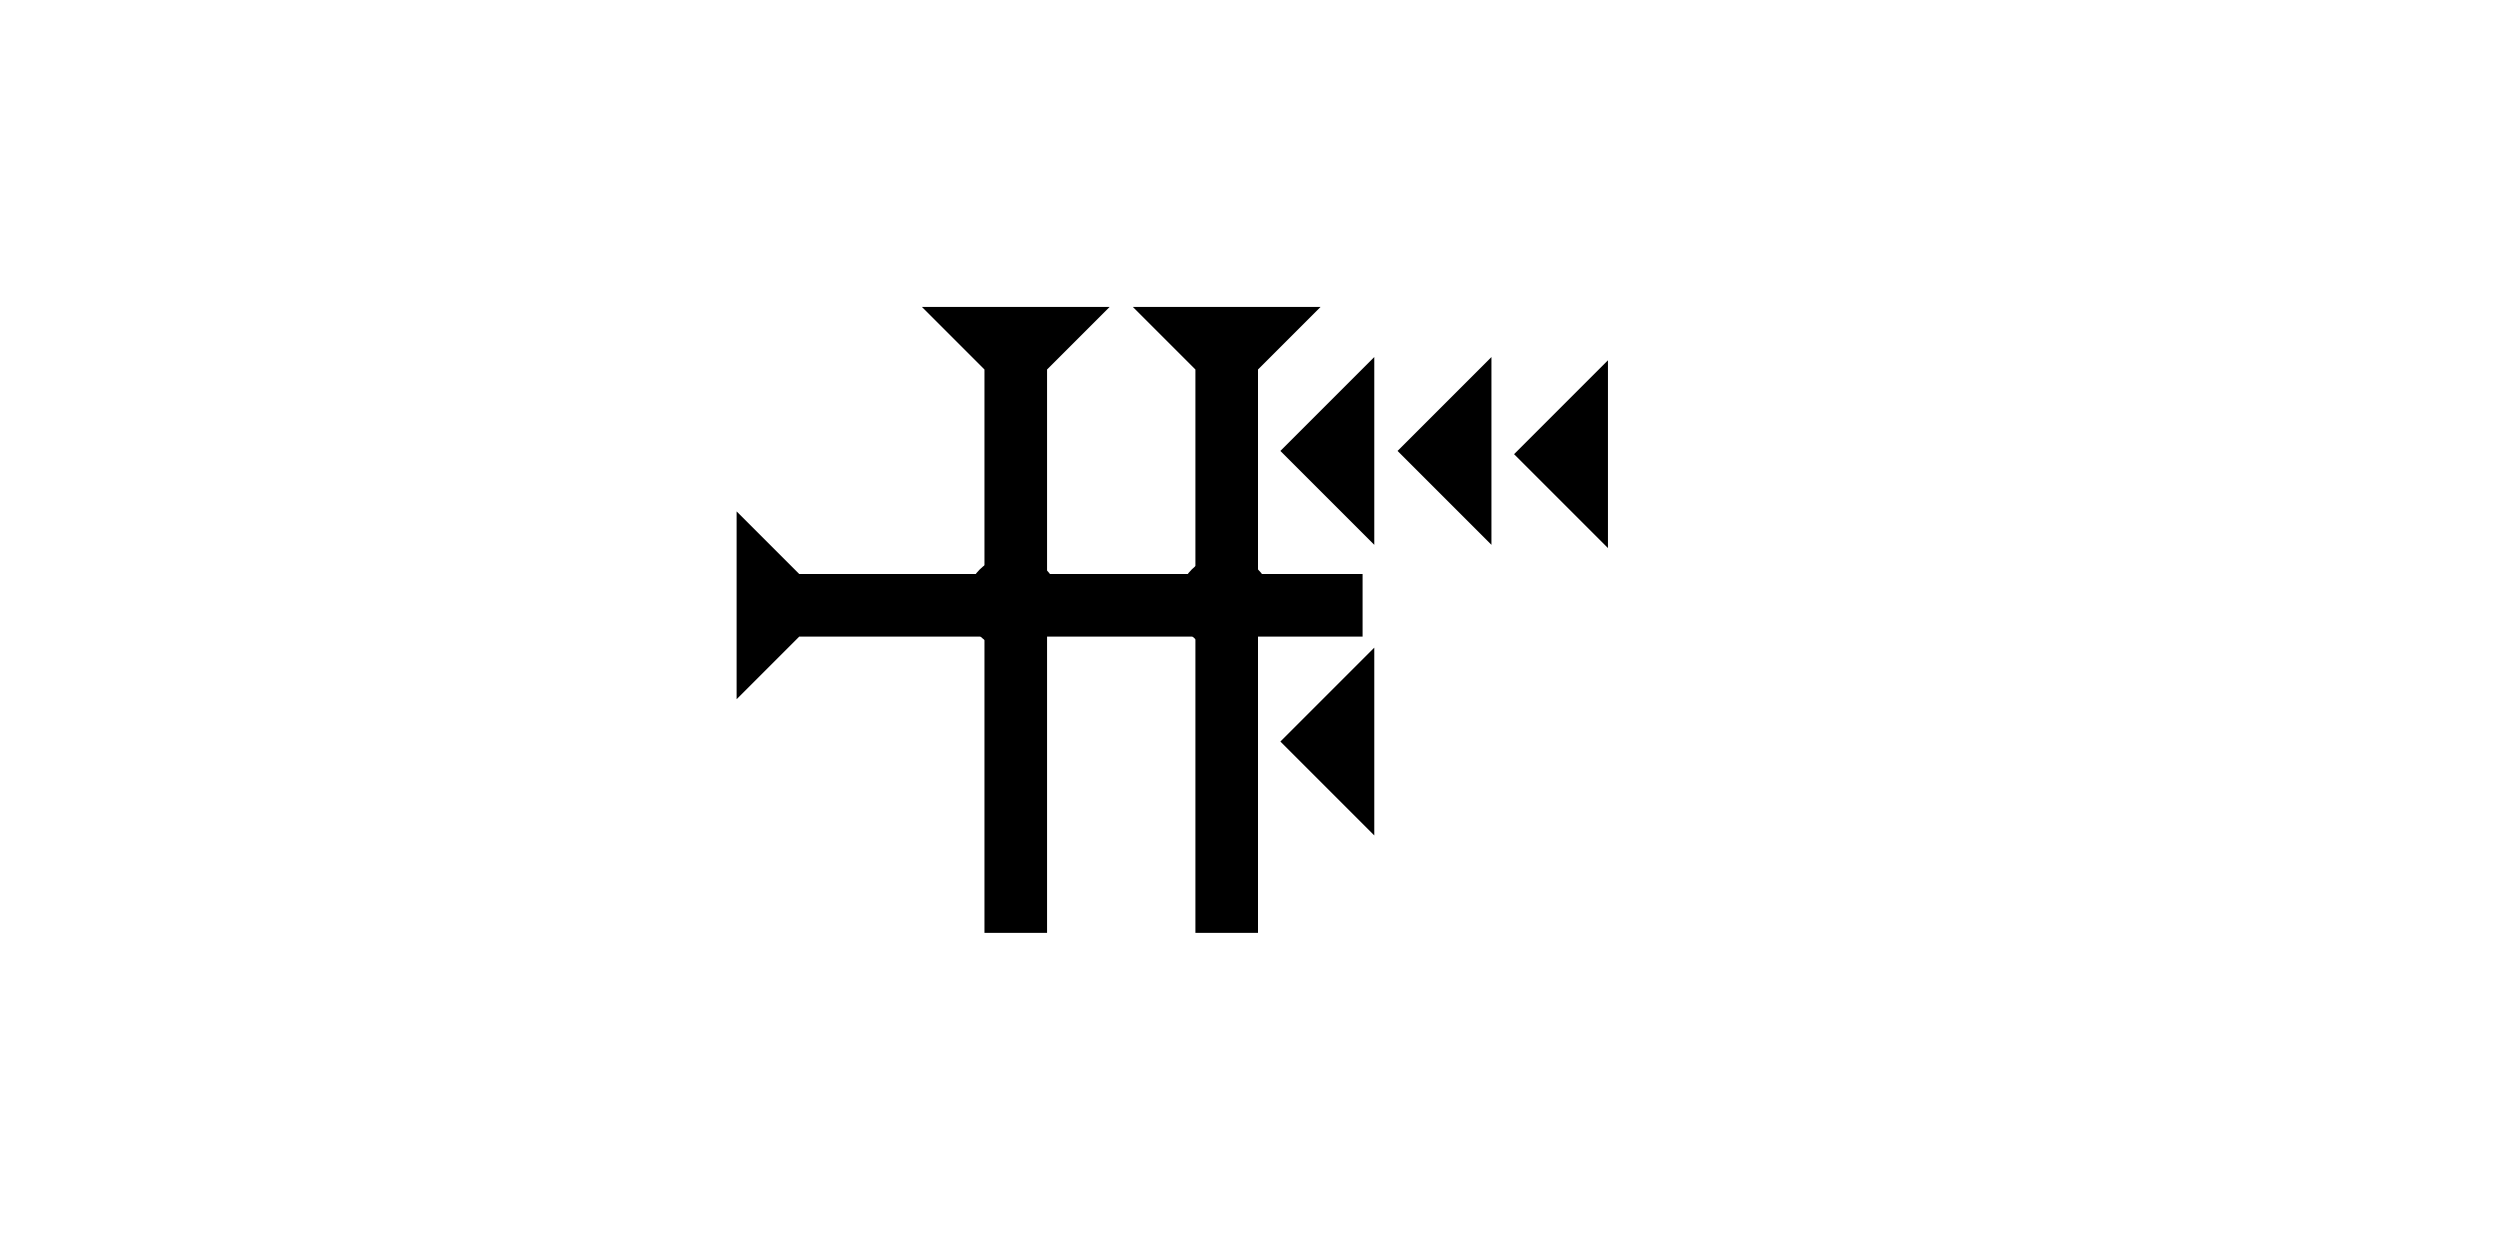 <?xml version="1.0" encoding="UTF-8" standalone="no"?>
<svg
   xmlns:dc="http://purl.org/dc/elements/1.1/"
   xmlns:cc="http://creativecommons.org/ns#"
   xmlns:rdf="http://www.w3.org/1999/02/22-rdf-syntax-ns#"
   xmlns:svg="http://www.w3.org/2000/svg"
   xmlns="http://www.w3.org/2000/svg"
   width="160"
   height="80"
   viewBox="0 0 42.333 21.167"
   version="1.1"
   id="svg8">
  <defs
     id="defs2" />
  <g
     id="layer1">
    <g
       id="g857"
       transform="matrix(0,-0.265,0.265,0,12.473,11.84)">
      <title
         id="title853">Right Horizontal Mark, RH</title>
      <polygon
         points="8,40 4,40 4,4 0,0 12,0 8,4 "
         style="fill:#000000"
         id="polygon855" />
    </g>
    <g
       id="g857-8"
       transform="matrix(0.265,0,0,0.265,15.61,5.197)">
      <title
         id="title853-8">Down Vertical Mark, DV</title>
      <polygon
         points="4,4 0,0 12,0 8,4 8,40 4,40 "
         style="fill:#000000"
         id="polygon855-3" />
    </g>
    <g
       id="g59"
       transform="matrix(0.265,0,0,0.265,19.182,5.197)">
      <title
         id="title55">Down Vertical Mark, DV</title>
      <polygon
         points="8,4 8,40 4,40 4,4 0,0 12,0 "
         style="fill:#000000"
         id="polygon57" />
    </g>
    <polygon
       points="6,0 6,12 0,6 "
       style="fill:#000000"
       id="polygon79"
       transform="matrix(0.265,0,0,0.265,21.681,10.967)">
      <title
         id="title115">Heel Mark, HE</title>
    </polygon>
    <circle
       style="fill:#000000;fill-rule:evenodd;stroke-width:0.265"
       id="path839"
       cx="20.741"
       cy="10.205"
       r="0.794">
      <title
         id="title109">2 Cross Connector, 2C</title>
    </circle>
    <circle
       style="fill:#000000;fill-rule:evenodd;stroke-width:0.265"
       id="circle113"
       cx="17.151"
       cy="10.205"
       r="0.794">
      <title
         id="title111">2 Cross Connector, 2C</title>
    </circle>
    <polygon
       points="6,12 0,6 6,0 "
       style="fill:#000000"
       id="polygon119"
       transform="matrix(0.265,0,0,0.265,21.681,6.046)">
      <title
         id="title117">Heel Mark, HE</title>
    </polygon>
    <polygon
       points="6,0 6,12 0,6 "
       style="fill:#000000"
       id="polygon123"
       transform="matrix(0.265,0,0,0.265,23.665,6.046)">
      <title
         id="title121">Heel Mark, HE</title>
    </polygon>
    <polygon
       points="6,12 0,6 6,0 "
       style="fill:#000000"
       id="polygon127"
       transform="matrix(0.265,0,0,0.265,25.638,6.101)">
      <title
         id="title125">Heel Mark, HE</title>
    </polygon>
  </g>
</svg>
